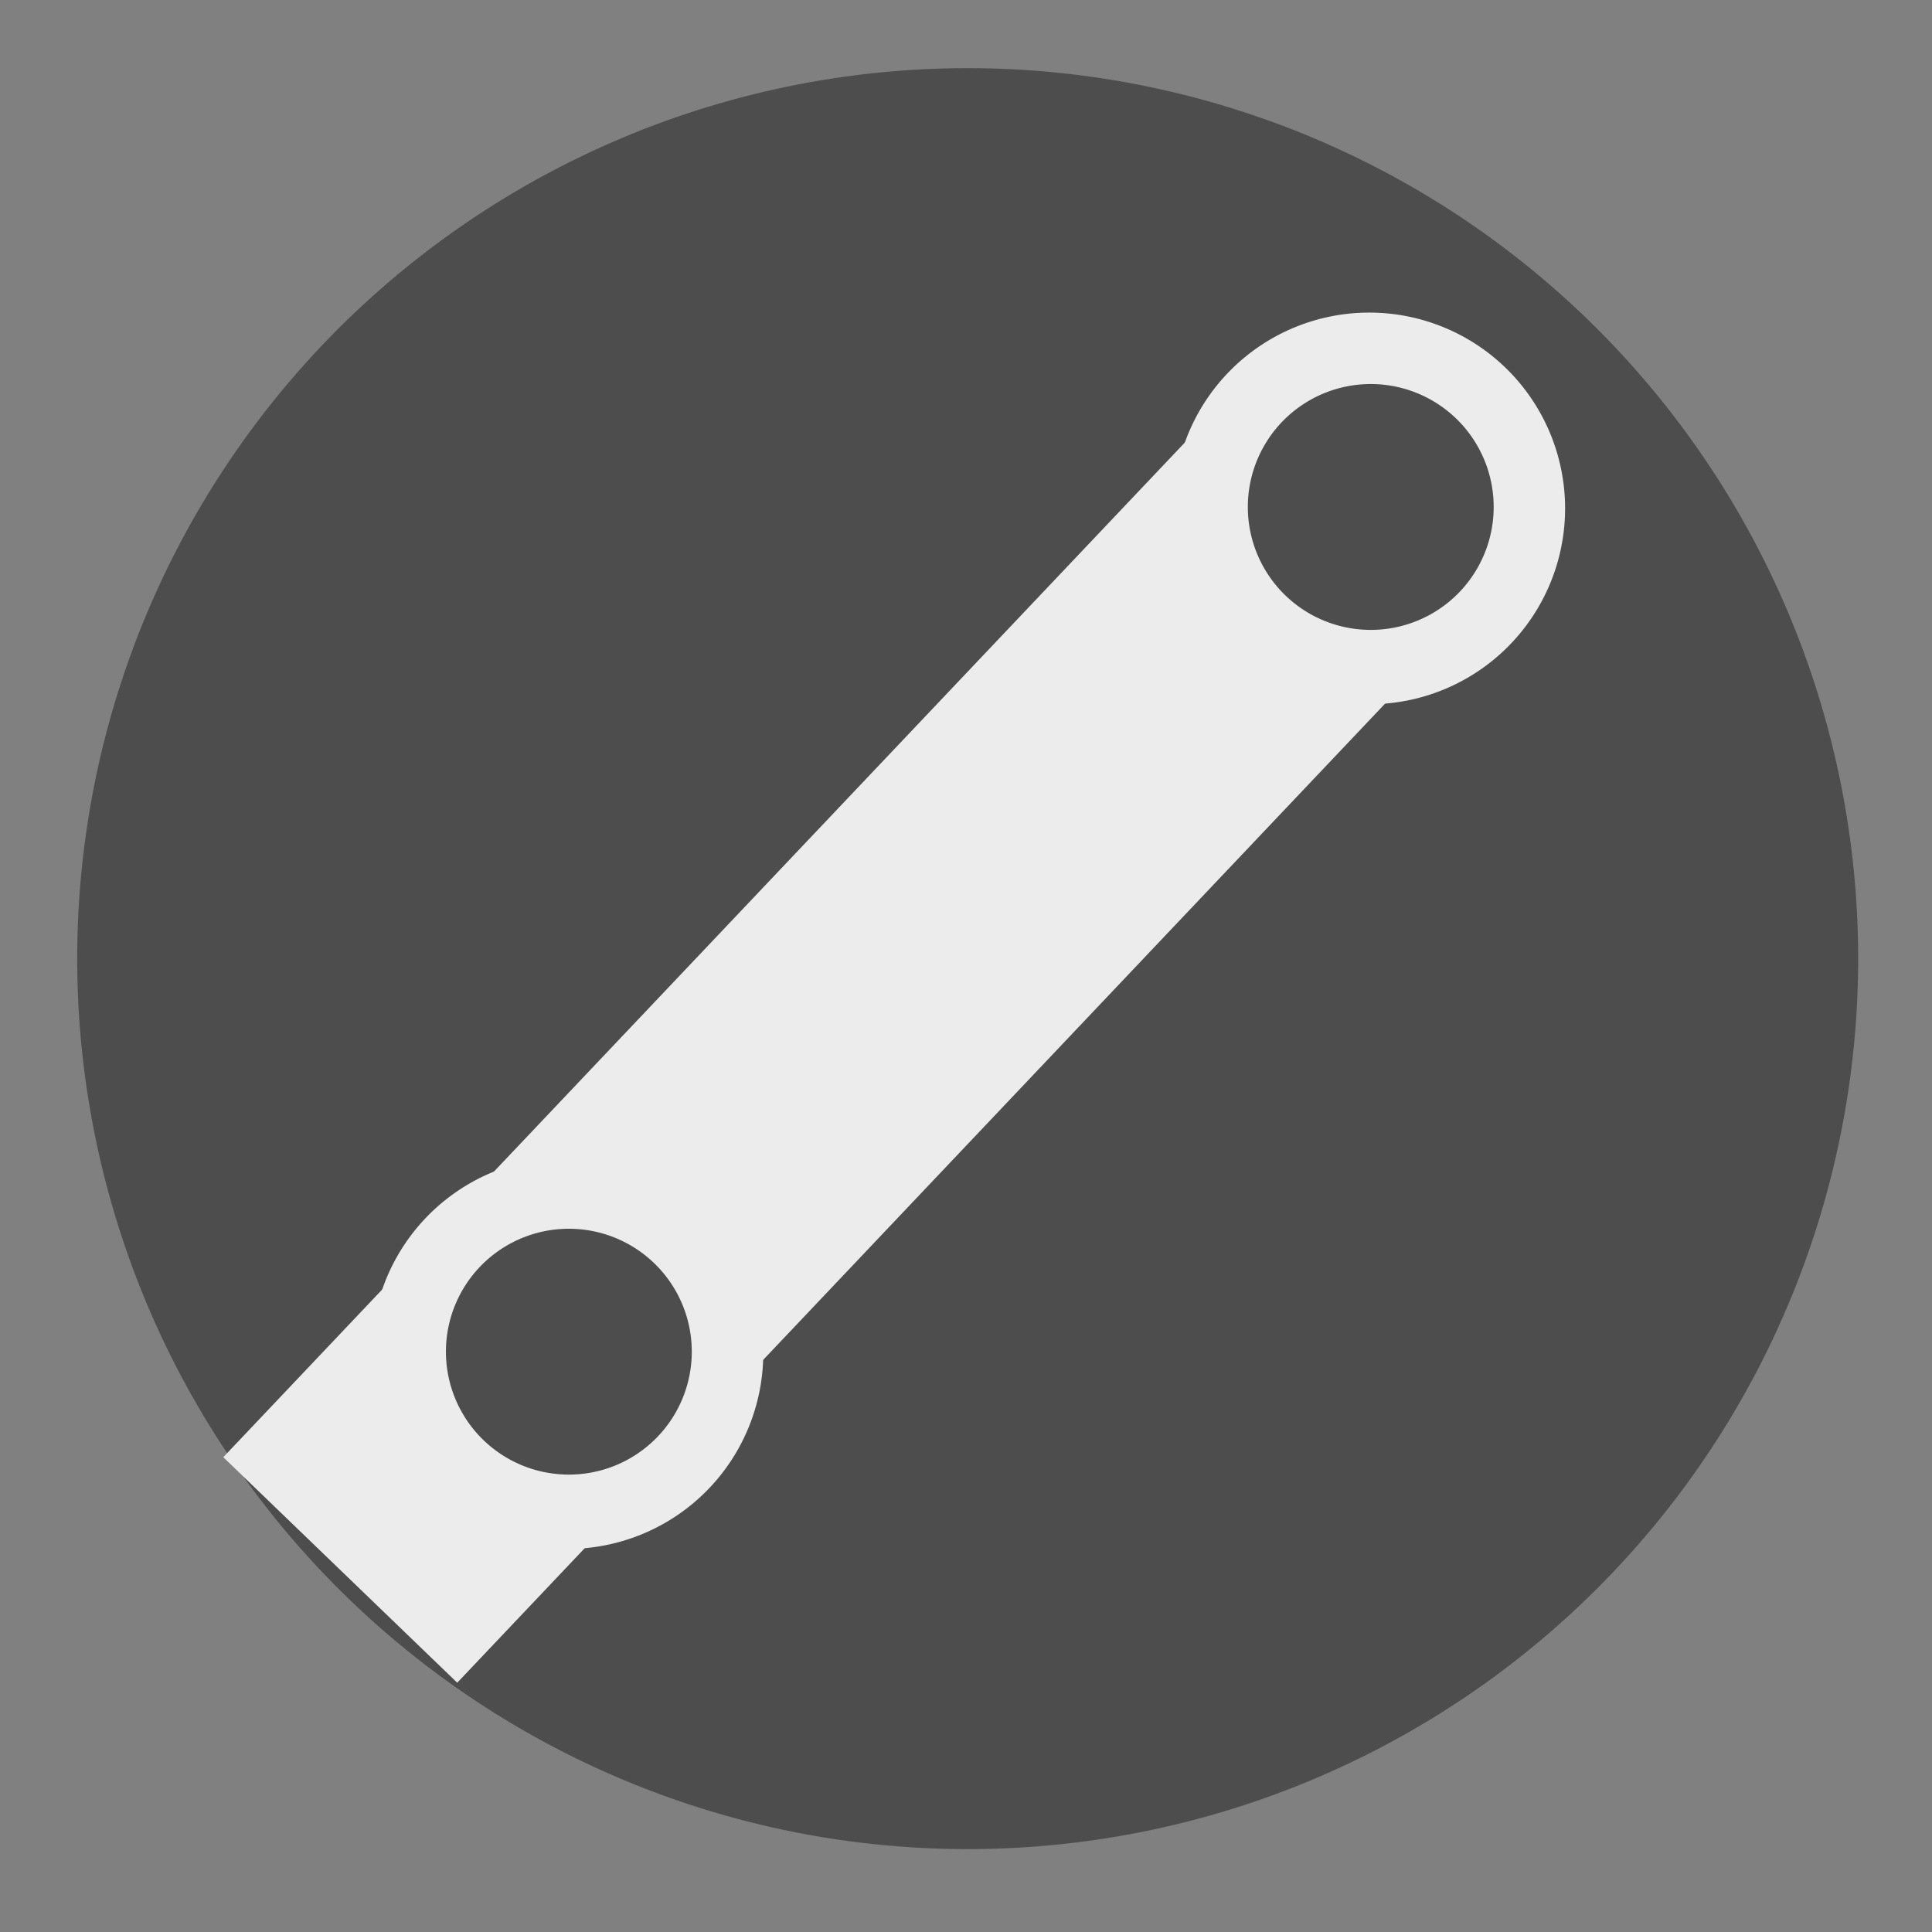 <?xml version="1.0" encoding="UTF-8" standalone="no"?>
<!-- Created with Inkscape (http://www.inkscape.org/) -->

<svg
   xmlns:dc="http://purl.org/dc/elements/1.1/"
   xmlns:cc="http://creativecommons.org/ns#"
   xmlns:rdf="http://www.w3.org/1999/02/22-rdf-syntax-ns#"
   xmlns:svg="http://www.w3.org/2000/svg"
   xmlns="http://www.w3.org/2000/svg"
   xmlns:sodipodi="http://sodipodi.sourceforge.net/DTD/sodipodi-0.dtd"
   xmlns:inkscape="http://www.inkscape.org/namespaces/inkscape"
   width="32"
   height="32"
   id="svg2"
   version="1.1"
   inkscape:version="0.48.4 r9939"
   sodipodi:docname="thick.svg"
   inkscape:export-filename="/home/balrog/thick.png"
   inkscape:export-xdpi="67.5"
   inkscape:export-ydpi="67.5">
  <rect width="100%" height="100%" fill="#808080" stroke="none"/>
  <defs
     id="defs4" />
  <sodipodi:namedview
     id="base"
     pagecolor="#ffffff"
     bordercolor="#666666"
     borderopacity="1.0"
     inkscape:pageopacity="0.0"
     inkscape:pageshadow="2"
     inkscape:zoom="21.12"
     inkscape:cx="7.9731009"
     inkscape:cy="16.716943"
     inkscape:document-units="px"
     inkscape:current-layer="layer1"
     showgrid="false"
     inkscape:window-width="1600"
     inkscape:window-height="876"
     inkscape:window-x="0"
     inkscape:window-y="24"
     inkscape:window-maximized="1" />
  <g
     inkscape:label="Layer 1"
     inkscape:groupmode="layer"
     id="layer1"
     transform="translate(0,-1020.362)">
    <path
       sodipodi:type="arc"
       style="opacity:1;fill:#4d4d4d;fill-opacity:1;stroke:none"
       id="path2985"
       sodipodi:cx="16.027462"
       sodipodi:cy="15.877841"
       sodipodi:rx="14.749053"
       sodipodi:ry="14.749053"
       d="m 30.777,15.878 a 14.749,14.749 0 1 1 -29.498,0 14.749,14.749 0 1 1 29.498,0 z"
       transform="translate(0,1020.362)" />
    <path
       sodipodi:type="arc"
       style="fill:#ececec;fill-opacity:1;stroke:none"
       id="path3842"
       sodipodi:cx="9.588068"
       sodipodi:cy="21.84375"
       sodipodi:rx="3.2433712"
       sodipodi:ry="3.2433712"
       d="m 12.831,21.844 a 3.243,3.243 0 1 1 -6.487,0 3.243,3.243 0 1 1 6.487,0 z"
       transform="translate(-0.189,1020.93)" />
    <path
       sodipodi:type="arc"
       style="fill:#ececec;fill-opacity:1;stroke:none"
       id="path3842-6"
       sodipodi:cx="9.588068"
       sodipodi:cy="21.84375"
       sodipodi:rx="3.2433712"
       sodipodi:ry="3.2433712"
       d="m 12.831,21.844 a 3.243,3.243 0 1 1 -6.487,0 3.243,3.243 0 1 1 6.487,0 z"
       transform="translate(13.092,1006.939)" />
    <rect
       style="fill:#ececec;fill-opacity:1;stroke:none"
       id="rect3869"
       width="23.409"
       height="5.382"
       x="-749.328"
       y="721.161"
       transform="matrix(0.688,-0.726,0.72,0.694,0,0)" />
    <path
       sodipodi:type="arc"
       style="fill:#4d4d4d;fill-opacity:1;stroke:none"
       id="path3846"
       sodipodi:cx="9.375"
       sodipodi:cy="21.67803"
       sodipodi:rx="2.0359848"
       sodipodi:ry="2.0359848"
       d="m 11.411,21.678 a 2.036,2.036 0 1 1 -4.072,0 2.036,2.036 0 1 1 4.072,0 z"
       transform="translate(0.047,1021.072)" />
    <path
       sodipodi:type="arc"
       style="fill:#4d4d4d;fill-opacity:1;stroke:none"
       id="path3846-6"
       sodipodi:cx="9.375"
       sodipodi:cy="21.67803"
       sodipodi:rx="2.0359848"
       sodipodi:ry="2.0359848"
       d="m 11.411,21.678 a 2.036,2.036 0 1 1 -4.072,0 2.036,2.036 0 1 1 4.072,0 z"
       transform="translate(13.329,1007.081)" />
  </g>
</svg>
